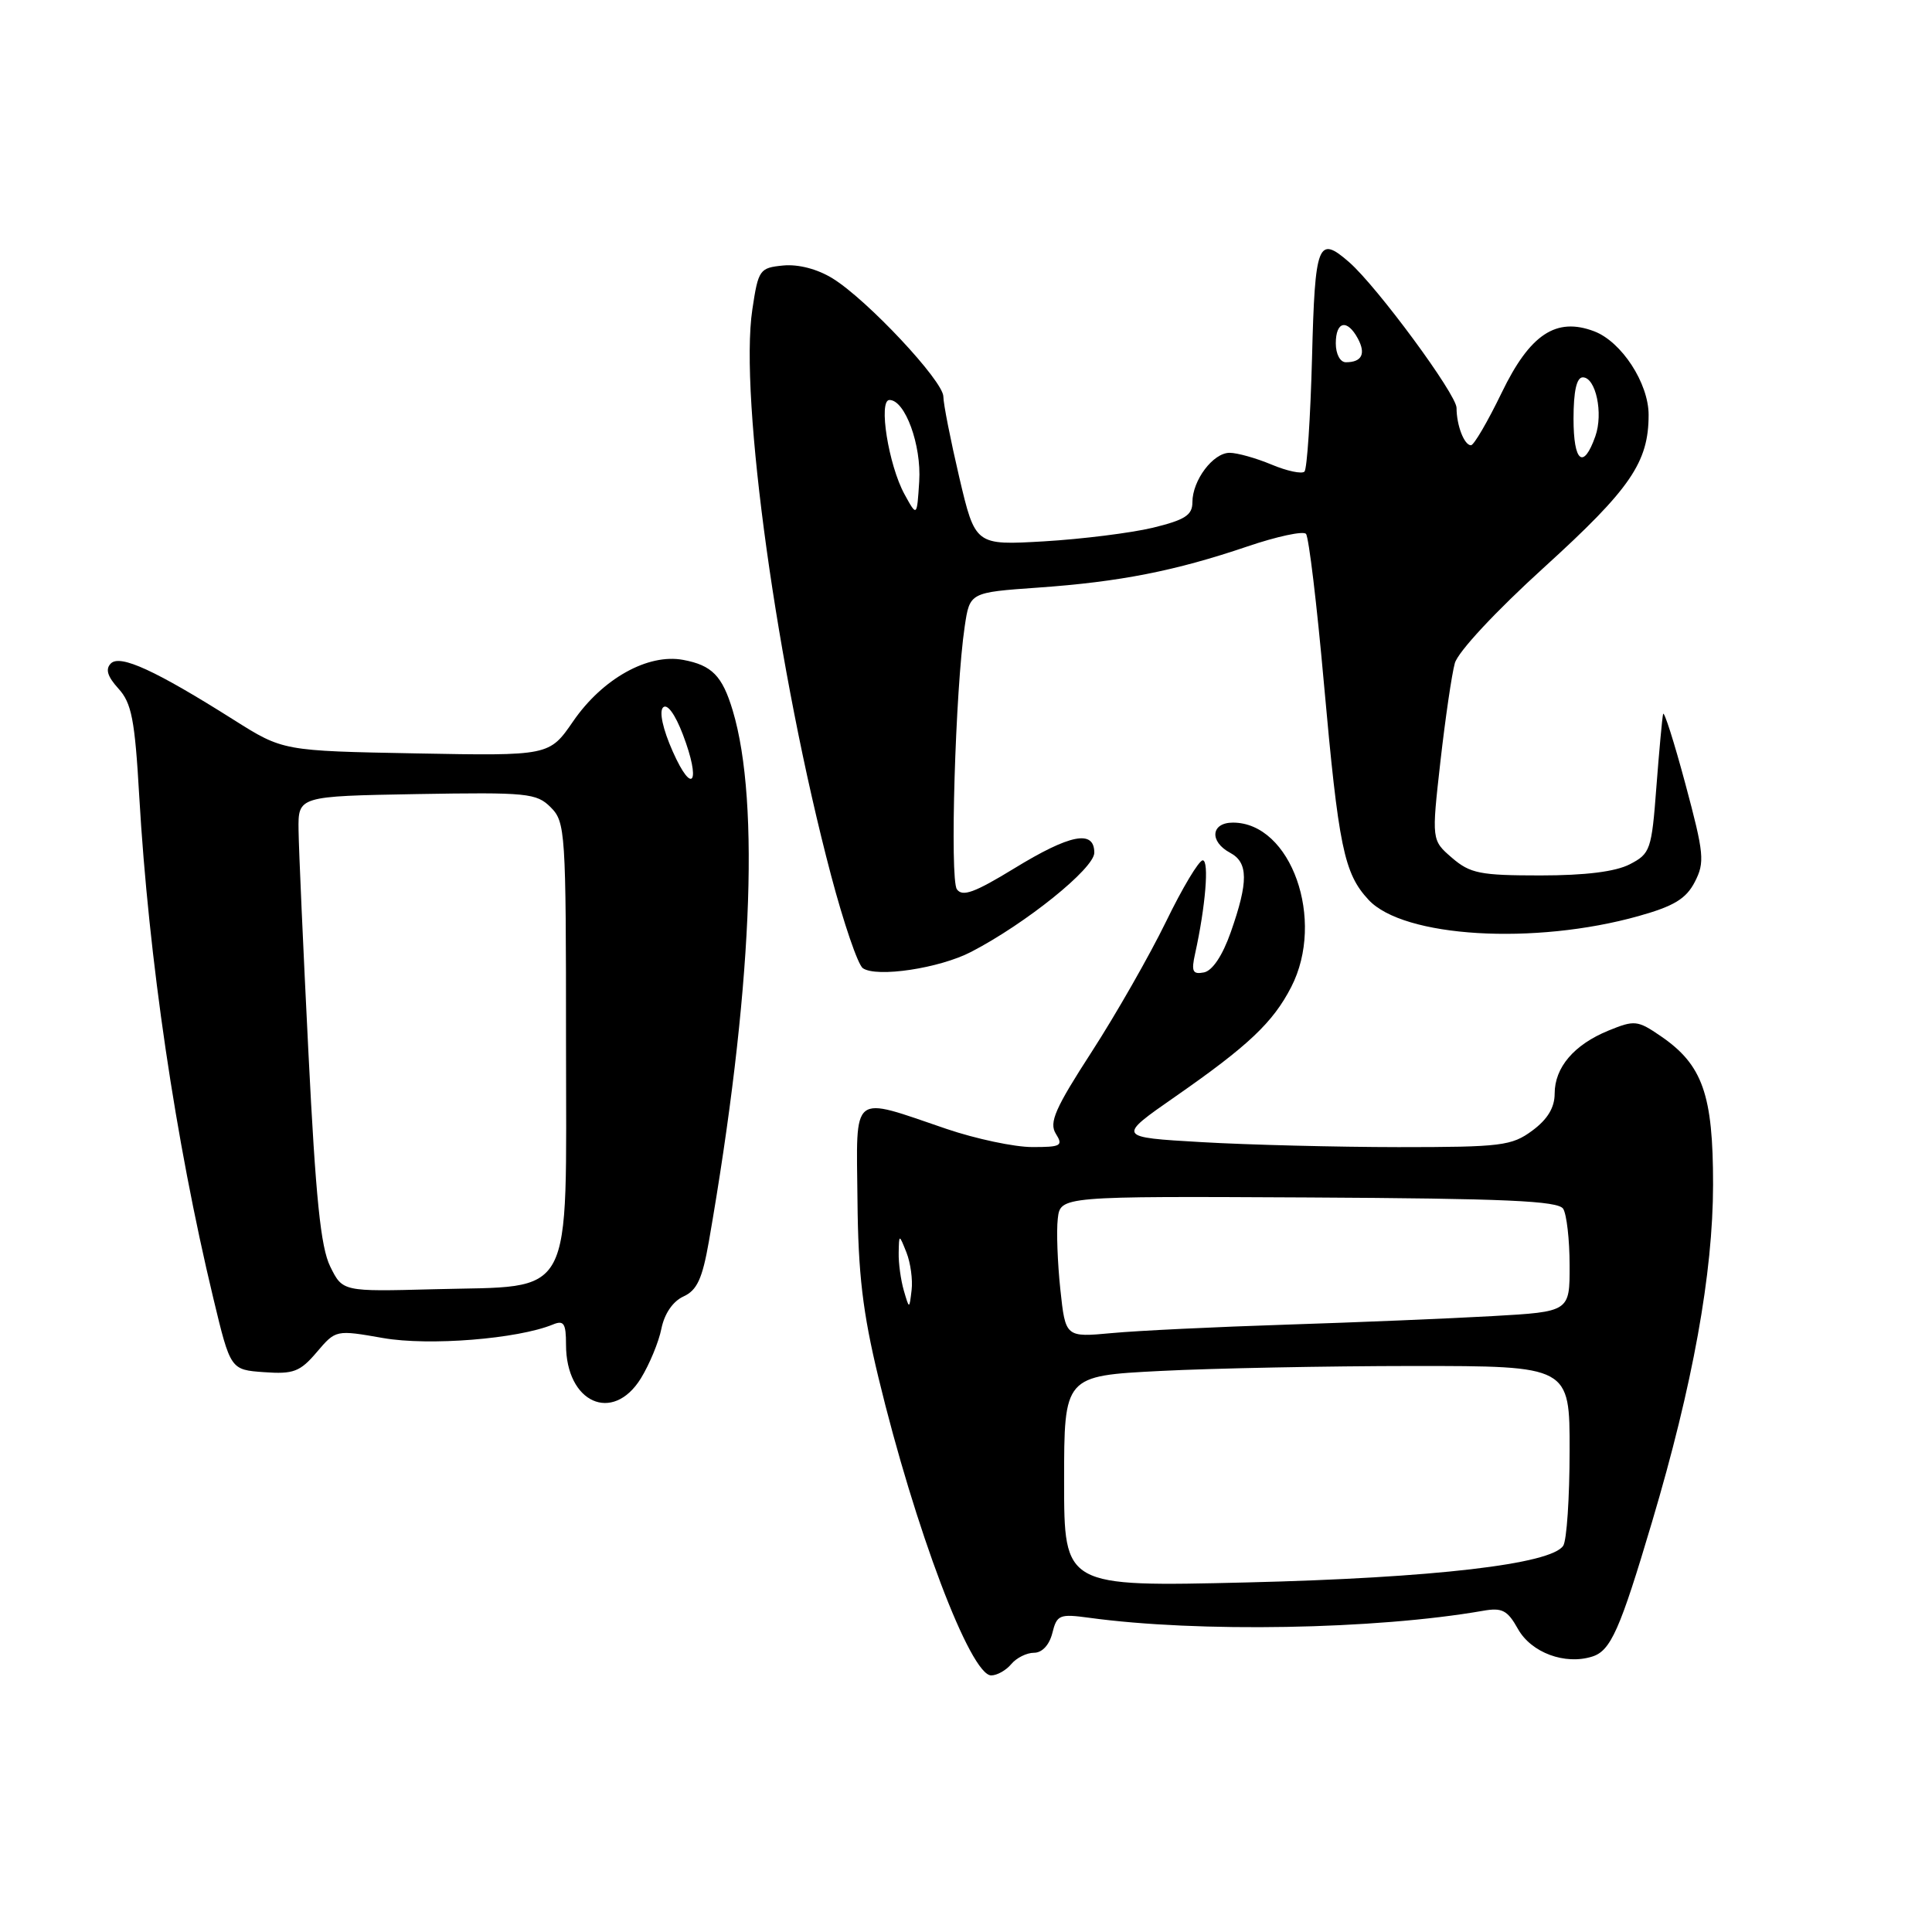 <?xml version="1.0" encoding="UTF-8" standalone="no"?>
<!DOCTYPE svg PUBLIC "-//W3C//DTD SVG 1.1//EN" "http://www.w3.org/Graphics/SVG/1.1/DTD/svg11.dtd" >
<svg xmlns="http://www.w3.org/2000/svg" xmlns:xlink="http://www.w3.org/1999/xlink" version="1.1" viewBox="0 0 256 256">
 <g >
 <path fill="currentColor"
d=" M 134.00 220.50 C 134.68 219.68 136.04 219.00 137.01 219.00 C 138.09 219.00 139.04 217.97 139.44 216.39 C 140.04 213.97 140.39 213.83 144.30 214.36 C 158.74 216.34 182.28 215.92 196.50 213.44 C 199.04 212.99 199.75 213.36 201.14 215.85 C 202.90 218.99 207.37 220.65 210.99 219.50 C 213.43 218.73 214.66 215.96 218.91 201.64 C 224.31 183.48 226.98 168.71 226.99 156.98 C 227.00 145.03 225.61 141.08 220.04 137.28 C 216.99 135.19 216.58 135.15 213.15 136.55 C 208.57 138.42 206.00 141.43 206.00 144.92 C 206.00 146.76 205.05 148.33 203.04 149.81 C 200.31 151.83 198.94 152.00 185.29 152.00 C 177.16 151.99 165.44 151.70 159.25 151.34 C 147.99 150.69 147.99 150.69 155.74 145.30 C 165.42 138.56 168.67 135.49 171.09 130.79 C 175.66 121.91 171.08 109.00 163.37 109.00 C 160.45 109.00 160.22 111.51 163.00 113.00 C 165.41 114.29 165.43 116.83 163.09 123.50 C 161.99 126.63 160.65 128.63 159.53 128.85 C 158.03 129.14 157.83 128.73 158.36 126.35 C 159.74 120.11 160.24 114.00 159.37 114.00 C 158.86 114.00 156.67 117.66 154.50 122.13 C 152.32 126.60 147.90 134.35 144.67 139.35 C 139.81 146.86 138.98 148.74 139.90 150.22 C 140.91 151.82 140.59 152.00 136.76 151.99 C 134.42 151.99 129.32 150.91 125.43 149.59 C 112.61 145.23 113.48 144.54 113.62 159.00 C 113.71 168.79 114.31 173.88 116.39 182.50 C 121.23 202.57 128.58 222.00 131.34 222.00 C 132.12 222.00 133.32 221.32 134.00 220.50 Z  M 84.92 182.64 C 86.06 180.78 87.29 177.82 87.64 176.05 C 88.04 174.07 89.16 172.43 90.56 171.79 C 92.36 170.97 93.06 169.45 93.93 164.50 C 99.63 131.77 100.77 106.41 97.09 94.15 C 95.71 89.55 94.34 88.15 90.53 87.44 C 85.86 86.56 79.83 89.93 75.95 95.57 C 72.79 100.16 72.79 100.16 55.15 99.83 C 37.50 99.50 37.50 99.50 31.00 95.40 C 20.63 88.85 15.92 86.68 14.69 87.91 C 13.94 88.66 14.23 89.63 15.69 91.24 C 17.44 93.15 17.87 95.36 18.45 105.50 C 19.70 127.07 23.24 151.08 28.26 172.00 C 30.54 181.50 30.54 181.50 34.99 181.82 C 38.88 182.10 39.76 181.77 41.97 179.17 C 44.50 176.20 44.50 176.20 50.78 177.30 C 56.87 178.36 68.58 177.42 73.25 175.51 C 74.71 174.90 75.00 175.34 75.00 178.17 C 75.00 185.88 81.19 188.66 84.92 182.64 Z  M 128.68 126.13 C 135.92 122.38 145.00 115.07 145.00 112.99 C 145.00 109.90 141.80 110.53 134.37 115.08 C 129.13 118.28 127.52 118.87 126.79 117.83 C 125.84 116.47 126.59 91.31 127.83 83.00 C 128.50 78.50 128.50 78.50 137.55 77.86 C 148.38 77.10 155.73 75.65 165.28 72.41 C 169.19 71.08 172.69 70.33 173.05 70.74 C 173.42 71.16 174.49 80.05 175.42 90.50 C 177.37 112.25 178.08 115.72 181.34 119.23 C 185.96 124.22 203.31 125.26 217.13 121.38 C 221.81 120.07 223.42 119.09 224.57 116.86 C 225.91 114.26 225.81 113.15 223.32 103.87 C 221.82 98.28 220.49 94.12 220.37 94.61 C 220.25 95.10 219.85 99.45 219.48 104.27 C 218.85 112.62 218.68 113.11 215.96 114.52 C 214.06 115.50 210.09 116.00 204.11 116.00 C 196.13 116.00 194.81 115.74 192.40 113.67 C 189.69 111.33 189.69 111.33 190.86 100.92 C 191.51 95.19 192.37 89.32 192.77 87.88 C 193.19 86.37 198.19 81.00 204.62 75.16 C 216.05 64.77 218.45 61.26 218.45 54.97 C 218.45 50.78 214.87 45.28 211.24 43.90 C 206.20 41.99 202.73 44.28 198.99 52.02 C 197.13 55.86 195.30 59.00 194.91 59.00 C 194.02 59.00 193.00 56.36 193.00 54.05 C 193.00 52.26 182.50 38.01 178.78 34.75 C 174.64 31.13 174.24 32.15 173.85 47.43 C 173.64 55.36 173.19 62.14 172.85 62.49 C 172.50 62.83 170.54 62.42 168.49 61.56 C 166.43 60.70 163.94 60.00 162.93 60.00 C 160.74 60.00 158.00 63.64 158.00 66.55 C 158.00 68.26 157.02 68.89 152.75 69.93 C 149.86 70.62 143.39 71.43 138.36 71.73 C 129.23 72.26 129.23 72.26 127.11 63.26 C 125.95 58.30 125.00 53.49 125.00 52.55 C 125.00 50.49 114.92 39.73 110.34 36.90 C 108.32 35.65 105.80 34.99 103.78 35.18 C 100.65 35.49 100.48 35.72 99.69 41.00 C 97.93 52.62 103.00 89.05 110.12 115.99 C 111.79 122.31 113.68 127.84 114.33 128.29 C 116.17 129.56 124.48 128.31 128.68 126.13 Z  M 141.00 196.29 C 141.00 182.31 141.00 182.31 153.75 181.66 C 160.76 181.30 175.84 181.01 187.25 181.00 C 208.00 181.00 208.00 181.00 207.98 192.25 C 207.98 198.44 207.60 204.09 207.14 204.81 C 205.58 207.26 189.97 209.08 165.25 209.68 C 141.00 210.26 141.00 210.26 141.00 196.29 Z  M 140.50 170.85 C 140.13 167.35 139.97 163.14 140.16 161.50 C 140.50 158.50 140.50 158.50 173.39 158.67 C 199.50 158.81 206.46 159.12 207.13 160.17 C 207.59 160.90 207.98 164.27 207.98 167.65 C 208.00 173.81 208.00 173.81 197.75 174.39 C 192.11 174.71 179.85 175.22 170.50 175.52 C 161.15 175.82 150.73 176.32 147.34 176.64 C 141.18 177.21 141.18 177.21 140.50 170.85 Z  M 119.76 171.00 C 119.36 169.62 119.05 167.38 119.08 166.00 C 119.13 163.50 119.13 163.50 120.11 165.96 C 120.65 167.32 120.96 169.57 120.79 170.96 C 120.49 173.50 120.49 173.50 119.76 171.00 Z  M 43.76 167.83 C 42.49 165.27 41.83 158.74 40.87 139.50 C 40.18 125.75 39.59 112.47 39.56 110.00 C 39.50 105.50 39.50 105.50 55.22 105.22 C 69.88 104.97 71.09 105.09 72.97 106.97 C 74.92 108.92 75.00 110.21 75.00 137.98 C 75.00 172.88 76.37 170.32 57.50 170.83 C 45.40 171.15 45.40 171.15 43.76 167.83 Z  M 89.14 99.57 C 87.83 96.62 87.32 94.28 87.86 93.74 C 88.41 93.19 89.46 94.64 90.49 97.34 C 92.91 103.68 91.79 105.54 89.14 99.57 Z  M 119.85 65.49 C 117.73 61.62 116.36 53.00 117.86 53.00 C 119.93 53.00 122.11 58.98 121.80 63.80 C 121.50 68.50 121.50 68.50 119.85 65.49 Z  M 208.50 55.50 C 208.50 51.82 208.91 50.00 209.73 50.00 C 211.45 50.00 212.47 54.77 211.39 57.81 C 209.81 62.29 208.50 61.24 208.50 55.50 Z  M 177.00 45.50 C 177.00 42.55 178.51 42.23 179.93 44.87 C 181.01 46.89 180.45 48.00 178.33 48.00 C 177.58 48.00 177.00 46.92 177.00 45.50 Z "/>
</g>
</svg>